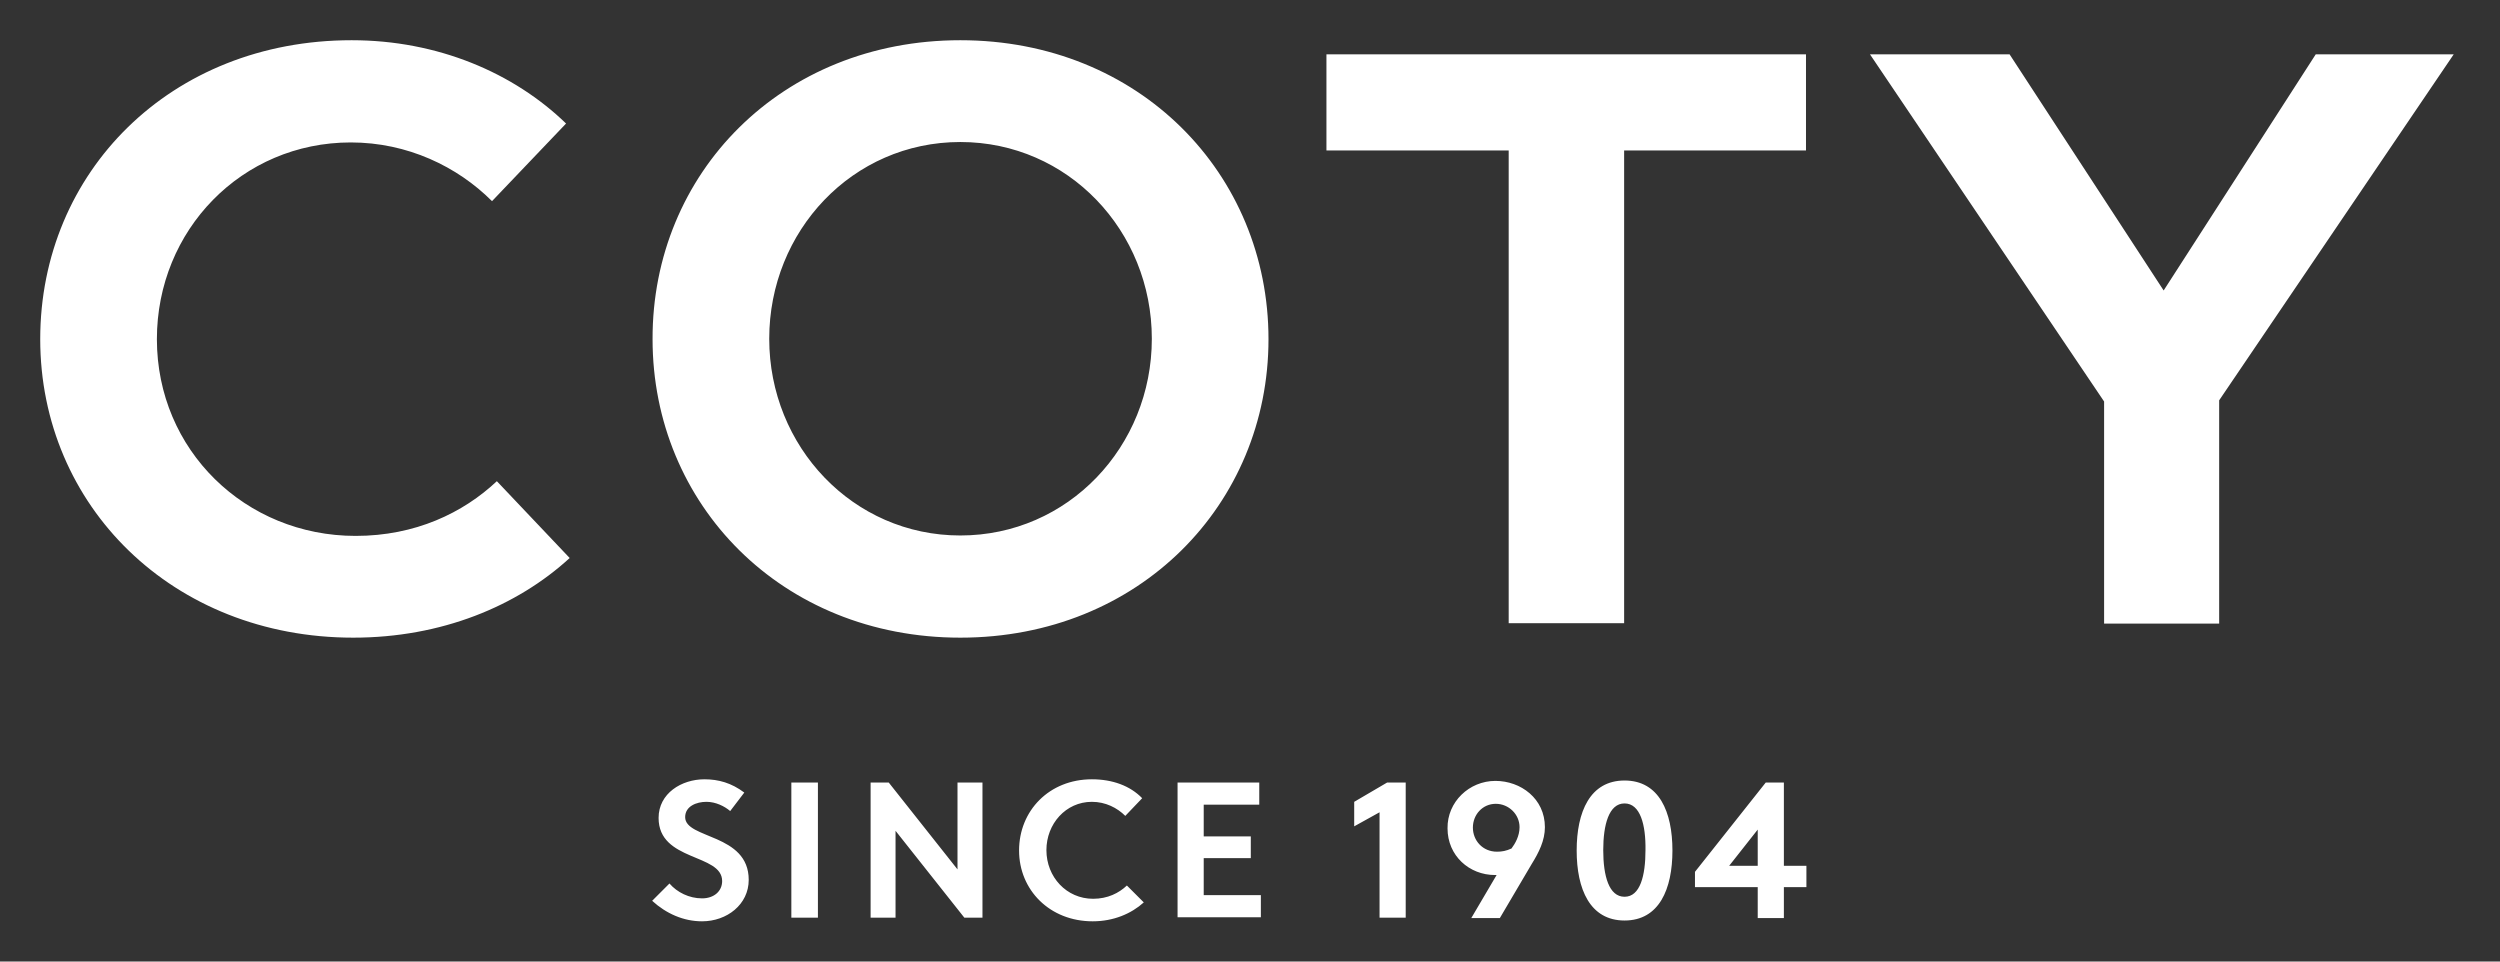 <svg width="78" height="30" viewBox="0 0 78 30" fill="none" xmlns="http://www.w3.org/2000/svg">
<rect x="0" y="0" width="78" height="30" fill="#333333" stroke="none"/>
<path fill-rule="evenodd" clip-rule="evenodd" d="M29.962 1.255C35.548 1.255 39.577 5.423 39.577 10.582C39.577 15.728 35.548 19.895 29.962 19.895C24.377 19.895 20.36 15.728 20.36 10.582C20.347 5.41 24.377 1.255 29.962 1.255ZM10.971 1.255C13.657 1.255 16.029 2.272 17.661 3.854L15.351 6.276C14.272 5.197 12.715 4.444 10.945 4.444C7.544 4.444 4.895 7.18 4.895 10.582C4.895 14.046 7.657 16.72 11.096 16.72C12.954 16.72 14.448 16.004 15.502 15.013L17.774 17.41C16.13 18.916 13.77 19.895 11.021 19.895C5.385 19.895 1.255 15.778 1.255 10.582C1.255 5.372 5.322 1.255 10.971 1.255ZM41.385 1.695H56.347V4.695H50.673V19.444H47.071V4.695H41.385V1.695ZM58.343 1.695H62.699L67.506 9.063L72.251 1.695H76.556L69.238 12.49V19.456H65.648V12.527L58.343 1.695ZM29.962 4.431C26.598 4.431 24 7.205 24 10.569C24 13.933 26.611 16.707 29.962 16.707C33.326 16.707 35.937 13.933 35.937 10.569C35.937 7.205 33.326 4.431 29.962 4.431V4.431ZM21.979 24.314C22.418 24.314 22.82 24.427 23.222 24.728L22.782 25.305C22.607 25.155 22.33 25.017 22.042 25.017C21.728 25.017 21.377 25.155 21.377 25.494C21.377 26.184 23.36 25.996 23.36 27.452C23.36 28.218 22.682 28.745 21.904 28.745C21.326 28.745 20.787 28.506 20.347 28.105L20.887 27.565C21.125 27.841 21.502 28.029 21.904 28.029C22.28 28.029 22.531 27.803 22.531 27.49C22.531 26.623 20.548 26.887 20.548 25.519C20.548 24.753 21.264 24.314 21.979 24.314ZM34.067 24.314C34.707 24.314 35.259 24.515 35.636 24.904L35.109 25.456C34.858 25.205 34.494 25.017 34.067 25.017C33.251 25.017 32.648 25.707 32.648 26.523C32.648 27.364 33.276 28.042 34.105 28.042C34.556 28.042 34.908 27.866 35.159 27.628L35.686 28.155C35.297 28.506 34.745 28.745 34.092 28.745C32.749 28.745 31.795 27.766 31.795 26.536C31.795 25.293 32.736 24.314 34.067 24.314V24.314ZM50.686 24.352C51.766 24.352 52.18 25.331 52.18 26.536C52.18 27.741 51.766 28.72 50.686 28.72C49.607 28.72 49.192 27.741 49.192 26.536C49.192 25.331 49.607 24.352 50.686 24.352ZM46.657 24.364C47.448 24.364 48.201 24.916 48.201 25.808C48.201 26.222 48.013 26.598 47.786 26.962L46.795 28.644H45.904L46.694 27.301H46.644C45.841 27.301 45.163 26.699 45.163 25.845C45.151 25.017 45.841 24.364 46.657 24.364ZM55.092 24.414H55.657V27.013H56.36V27.678H55.657V28.644H54.841V27.678H52.883V27.201L55.092 24.414ZM24.69 24.414H25.519V28.632H24.69V24.414ZM27.163 24.414H27.728L29.874 27.125V24.414H30.653V28.632H30.088L27.941 25.921V28.632H27.163V24.414ZM36.74 24.414H39.289V25.105H37.556V26.096H39.025V26.774H37.556V27.929H39.339V28.619H36.74V24.414ZM43.28 24.414H43.858V28.632H43.042V25.343L42.251 25.782V25.017L43.28 24.414ZM50.686 25.067C50.197 25.067 50.021 25.732 50.021 26.523C50.021 27.326 50.197 27.979 50.686 27.979C51.176 27.979 51.339 27.314 51.339 26.523C51.351 25.732 51.176 25.067 50.686 25.067ZM46.669 25.079C46.255 25.079 45.954 25.418 45.954 25.82C45.954 26.222 46.255 26.573 46.707 26.573C46.858 26.573 46.996 26.548 47.159 26.473C47.272 26.322 47.41 26.084 47.41 25.808C47.41 25.406 47.071 25.079 46.669 25.079V25.079ZM54.841 25.883L53.95 27.013H54.841V25.883Z" fill="white"/>
</svg>

